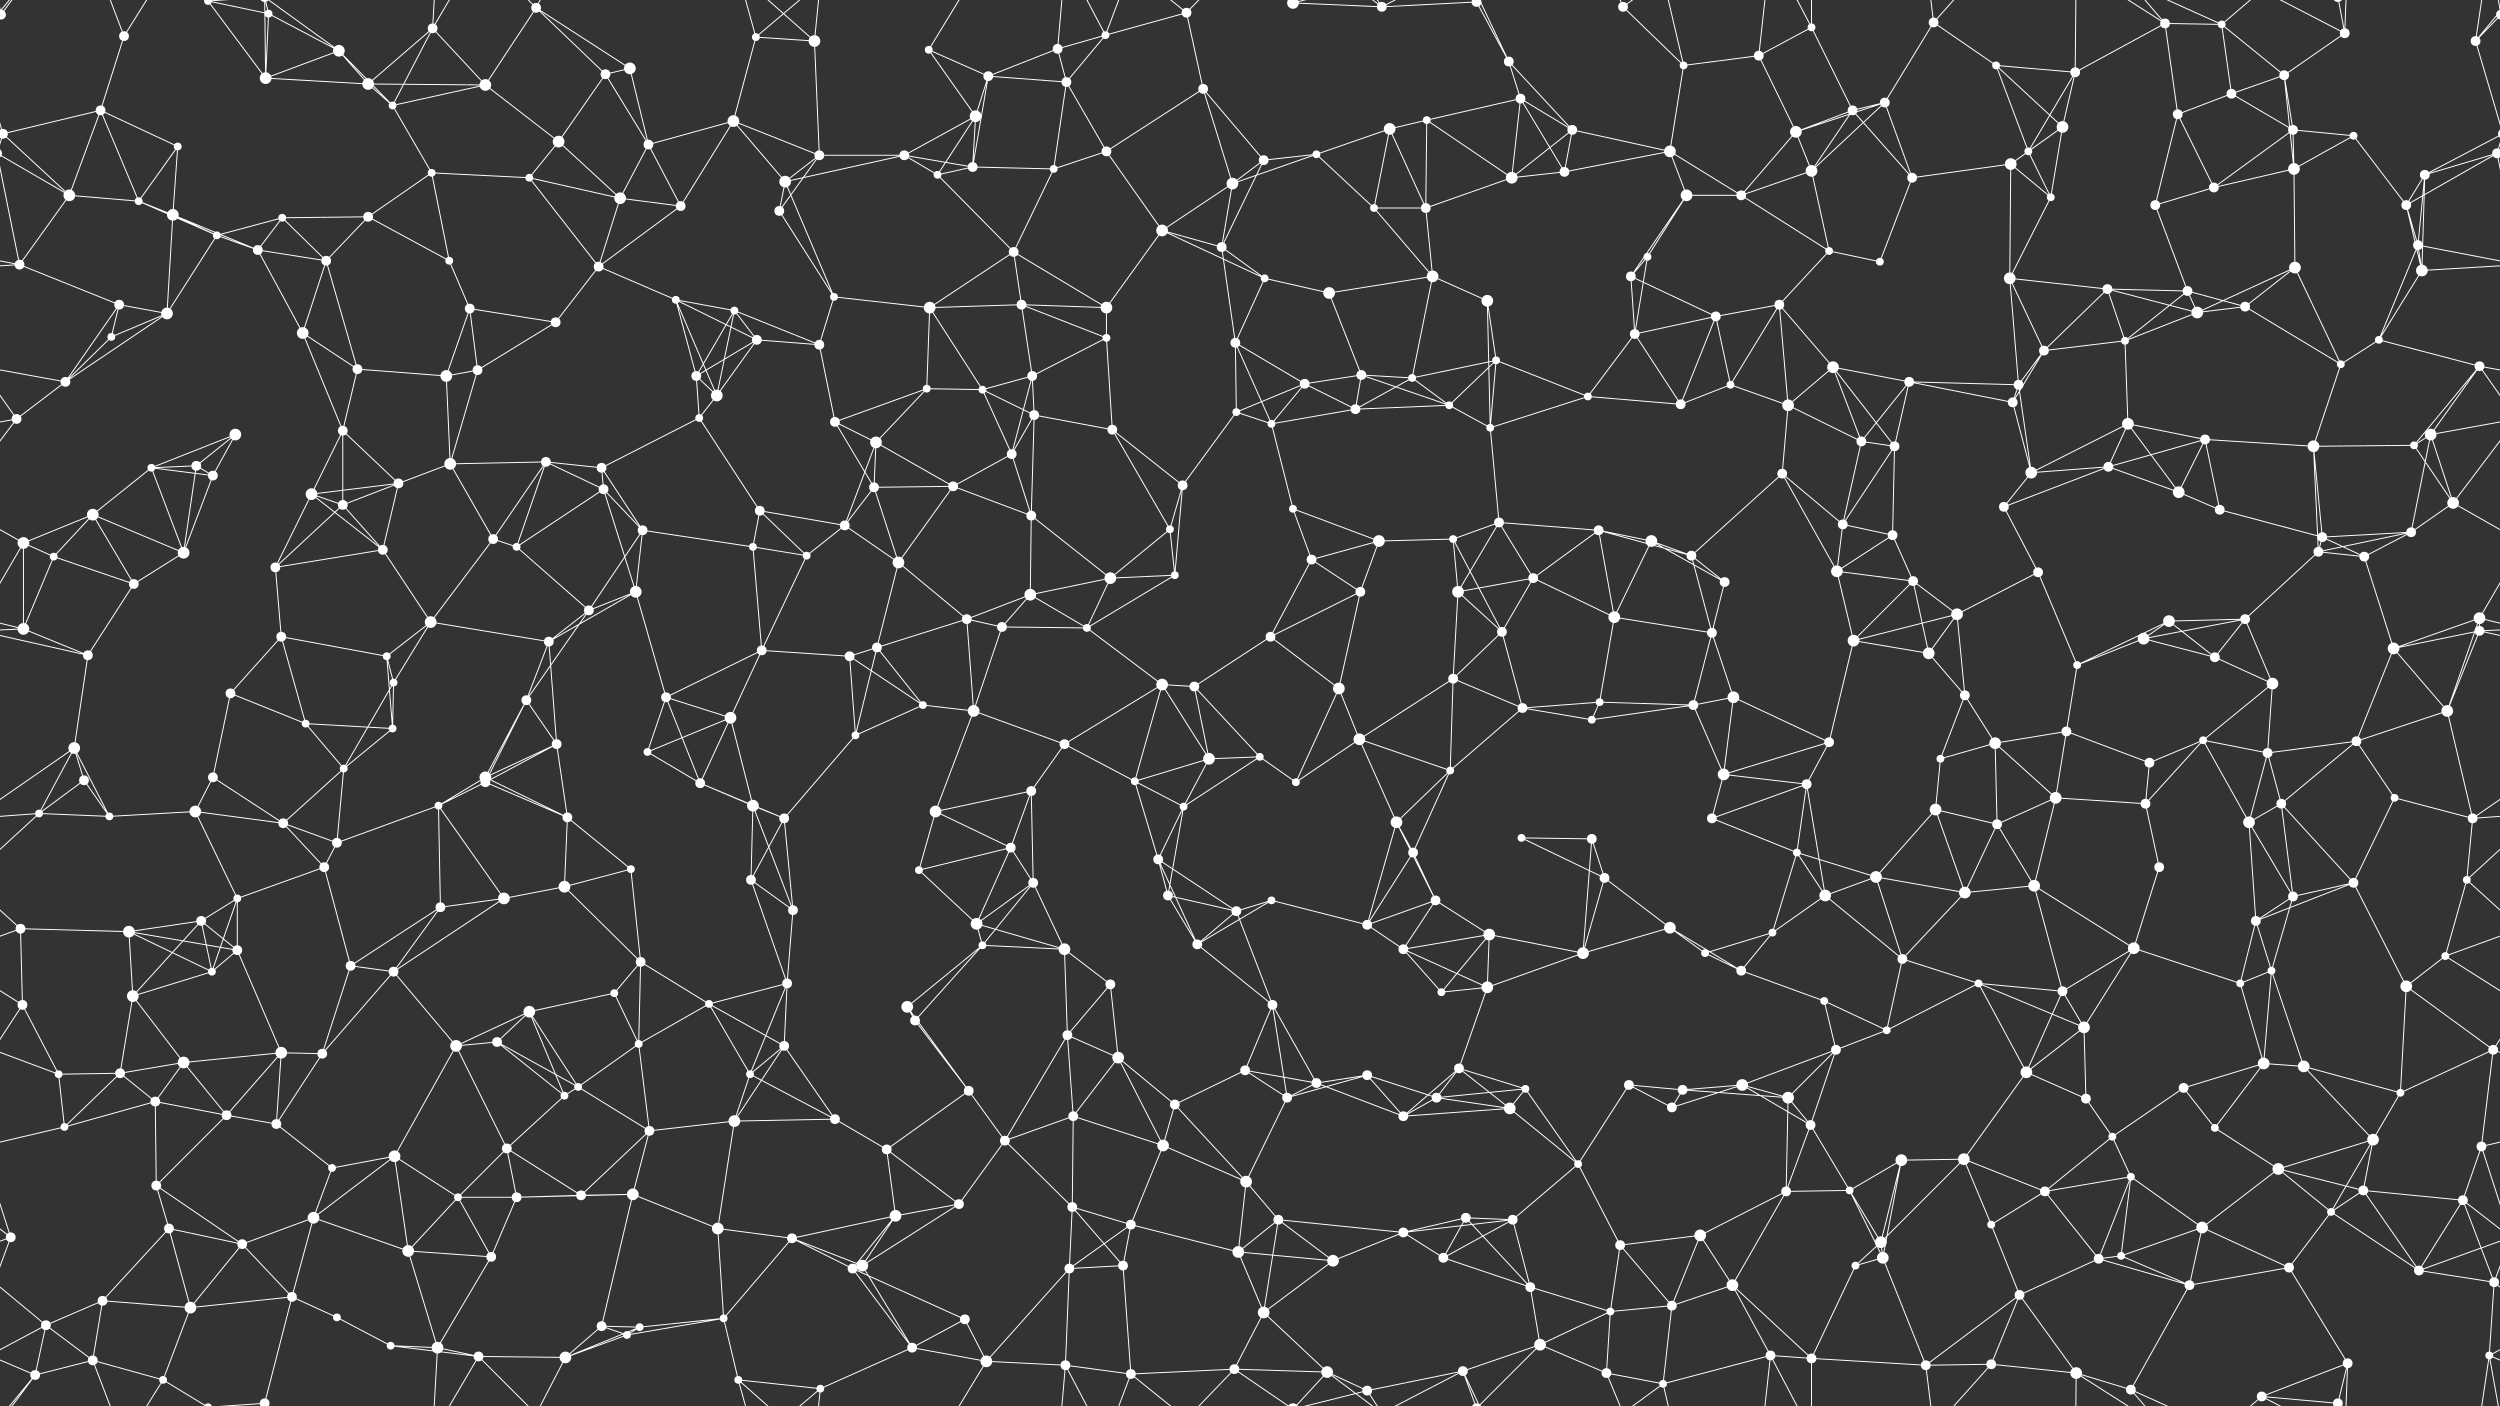 <svg xmlns="http://www.w3.org/2000/svg" width="2560" height="1440" fill="#fff"><rect width="100%" height="100%" fill="#333333" stroke="none"/><circle cx="1" cy="15" r="5"/><circle cx="2561" cy="15" r="5"/><circle cx="127" cy="37" r="5"/><circle cx="213" cy="1" r="4"/><circle cx="213" cy="1441" r="4"/><circle cx="275" cy="14" r="4"/><circle cx="347" cy="52" r="6"/><circle cx="443" cy="29" r="5"/><circle cx="549" cy="8" r="5"/><circle cx="620" cy="76" r="5"/><circle cx="645" cy="70" r="6"/><circle cx="774" cy="38" r="4"/><circle cx="834" cy="42" r="6"/><circle cx="951" cy="51" r="4"/><circle cx="1012" cy="78" r="5"/><circle cx="1083" cy="50" r="5"/><circle cx="1132" cy="36" r="4"/><circle cx="1215" cy="13" r="5"/><circle cx="1324" cy="3" r="6"/><circle cx="1324" cy="1443" r="6"/><circle cx="1415" cy="7" r="5"/><circle cx="1512" cy="2" r="5"/><circle cx="1512" cy="1442" r="5"/><circle cx="1545" cy="63" r="5"/><circle cx="1662" cy="7" r="5"/><circle cx="1724" cy="67" r="4"/><circle cx="1801" cy="57" r="5"/><circle cx="1855" cy="28" r="4"/><circle cx="1980" cy="23" r="5"/><circle cx="2044" cy="67" r="4"/><circle cx="2125" cy="74" r="5"/><circle cx="2217" cy="24" r="5"/><circle cx="2275" cy="25" r="4"/><circle cx="2339" cy="77" r="5"/><circle cx="2401" cy="34" r="5"/><circle cx="2535" cy="42" r="5"/><circle cx="3" cy="137" r="5"/><circle cx="2563" cy="137" r="5"/><circle cx="103" cy="113" r="5"/><circle cx="182" cy="150" r="4"/><circle cx="272" cy="80" r="6"/><circle cx="377" cy="86" r="6"/><circle cx="402" cy="108" r="4"/><circle cx="497" cy="87" r="6"/><circle cx="572" cy="145" r="6"/><circle cx="664" cy="148" r="5"/><circle cx="751" cy="124" r="6"/><circle cx="839" cy="159" r="5"/><circle cx="926" cy="159" r="5"/><circle cx="999" cy="119" r="6"/><circle cx="1092" cy="84" r="5"/><circle cx="1133" cy="155" r="5"/><circle cx="1232" cy="91" r="5"/><circle cx="1348" cy="158" r="4"/><circle cx="1423" cy="132" r="6"/><circle cx="1461" cy="123" r="4"/><circle cx="1557" cy="101" r="5"/><circle cx="1610" cy="133" r="5"/><circle cx="1710" cy="155" r="6"/><circle cx="1839" cy="135" r="6"/><circle cx="1897" cy="113" r="5"/><circle cx="1930" cy="105" r="5"/><circle cx="2077" cy="155" r="4"/><circle cx="2112" cy="130" r="6"/><circle cx="2230" cy="117" r="5"/><circle cx="2285" cy="96" r="5"/><circle cx="2348" cy="133" r="5"/><circle cx="2410" cy="139" r="4"/><circle cx="2557" cy="157" r="5"/><circle cx="-3" cy="157" r="5"/><circle cx="71" cy="200" r="6"/><circle cx="142" cy="206" r="4"/><circle cx="177" cy="220" r="6"/><circle cx="289" cy="223" r="4"/><circle cx="377" cy="222" r="5"/><circle cx="442" cy="177" r="4"/><circle cx="542" cy="182" r="4"/><circle cx="635" cy="203" r="6"/><circle cx="697" cy="211" r="5"/><circle cx="798" cy="216" r="5"/><circle cx="804" cy="186" r="6"/><circle cx="960" cy="179" r="4"/><circle cx="996" cy="171" r="5"/><circle cx="1079" cy="173" r="4"/><circle cx="1190" cy="236" r="6"/><circle cx="1262" cy="188" r="6"/><circle cx="1294" cy="164" r="5"/><circle cx="1407" cy="213" r="4"/><circle cx="1460" cy="213" r="5"/><circle cx="1548" cy="182" r="6"/><circle cx="1602" cy="176" r="5"/><circle cx="1727" cy="200" r="6"/><circle cx="1783" cy="200" r="5"/><circle cx="1855" cy="175" r="6"/><circle cx="1958" cy="182" r="5"/><circle cx="2059" cy="168" r="6"/><circle cx="2100" cy="202" r="4"/><circle cx="2207" cy="210" r="5"/><circle cx="2267" cy="192" r="5"/><circle cx="2349" cy="173" r="6"/><circle cx="2464" cy="210" r="5"/><circle cx="2483" cy="179" r="5"/><circle cx="20" cy="271" r="5"/><circle cx="122" cy="312" r="5"/><circle cx="222" cy="241" r="4"/><circle cx="264" cy="256" r="5"/><circle cx="334" cy="267" r="5"/><circle cx="460" cy="267" r="4"/><circle cx="481" cy="316" r="5"/><circle cx="613" cy="273" r="5"/><circle cx="692" cy="307" r="4"/><circle cx="752" cy="318" r="4"/><circle cx="854" cy="304" r="4"/><circle cx="952" cy="315" r="6"/><circle cx="1038" cy="258" r="5"/><circle cx="1046" cy="312" r="5"/><circle cx="1133" cy="315" r="6"/><circle cx="1251" cy="253" r="5"/><circle cx="1295" cy="285" r="4"/><circle cx="1361" cy="300" r="6"/><circle cx="1467" cy="283" r="6"/><circle cx="1523" cy="308" r="6"/><circle cx="1670" cy="283" r="5"/><circle cx="1687" cy="263" r="4"/><circle cx="1822" cy="312" r="5"/><circle cx="1873" cy="257" r="4"/><circle cx="1925" cy="268" r="4"/><circle cx="2058" cy="285" r="6"/><circle cx="2158" cy="296" r="5"/><circle cx="2240" cy="298" r="5"/><circle cx="2299" cy="314" r="5"/><circle cx="2350" cy="274" r="6"/><circle cx="2476" cy="251" r="5"/><circle cx="2480" cy="277" r="6"/><circle cx="67" cy="391" r="5"/><circle cx="114" cy="345" r="4"/><circle cx="171" cy="321" r="6"/><circle cx="310" cy="341" r="6"/><circle cx="366" cy="378" r="5"/><circle cx="457" cy="385" r="6"/><circle cx="489" cy="379" r="5"/><circle cx="569" cy="330" r="5"/><circle cx="713" cy="385" r="5"/><circle cx="775" cy="348" r="5"/><circle cx="839" cy="353" r="5"/><circle cx="949" cy="398" r="4"/><circle cx="1006" cy="399" r="4"/><circle cx="1057" cy="385" r="5"/><circle cx="1133" cy="346" r="4"/><circle cx="1265" cy="351" r="5"/><circle cx="1336" cy="393" r="5"/><circle cx="1394" cy="384" r="5"/><circle cx="1446" cy="387" r="4"/><circle cx="1532" cy="369" r="4"/><circle cx="1674" cy="342" r="5"/><circle cx="1757" cy="324" r="5"/><circle cx="1772" cy="394" r="4"/><circle cx="1877" cy="376" r="6"/><circle cx="1955" cy="391" r="5"/><circle cx="2067" cy="394" r="5"/><circle cx="2093" cy="359" r="5"/><circle cx="2176" cy="349" r="4"/><circle cx="2250" cy="320" r="6"/><circle cx="2397" cy="373" r="4"/><circle cx="2436" cy="348" r="4"/><circle cx="2539" cy="375" r="5"/><circle cx="17" cy="429" r="5"/><circle cx="155" cy="479" r="4"/><circle cx="201" cy="477" r="5"/><circle cx="241" cy="445" r="6"/><circle cx="351" cy="441" r="5"/><circle cx="461" cy="475" r="6"/><circle cx="559" cy="473" r="5"/><circle cx="616" cy="479" r="5"/><circle cx="716" cy="428" r="4"/><circle cx="734" cy="405" r="6"/><circle cx="855" cy="432" r="5"/><circle cx="897" cy="453" r="6"/><circle cx="1036" cy="465" r="5"/><circle cx="1059" cy="425" r="5"/><circle cx="1139" cy="440" r="5"/><circle cx="1266" cy="422" r="4"/><circle cx="1302" cy="434" r="4"/><circle cx="1388" cy="419" r="5"/><circle cx="1484" cy="415" r="4"/><circle cx="1526" cy="438" r="4"/><circle cx="1626" cy="406" r="4"/><circle cx="1721" cy="414" r="5"/><circle cx="1831" cy="415" r="6"/><circle cx="1906" cy="452" r="5"/><circle cx="1940" cy="457" r="5"/><circle cx="2061" cy="412" r="5"/><circle cx="2159" cy="478" r="5"/><circle cx="2179" cy="434" r="6"/><circle cx="2258" cy="450" r="5"/><circle cx="2369" cy="457" r="6"/><circle cx="2472" cy="456" r="4"/><circle cx="2489" cy="445" r="6"/><circle cx="24" cy="556" r="6"/><circle cx="95" cy="527" r="6"/><circle cx="218" cy="487" r="5"/><circle cx="319" cy="506" r="6"/><circle cx="351" cy="517" r="5"/><circle cx="408" cy="495" r="5"/><circle cx="505" cy="552" r="5"/><circle cx="618" cy="501" r="5"/><circle cx="658" cy="543" r="5"/><circle cx="778" cy="523" r="5"/><circle cx="865" cy="538" r="5"/><circle cx="895" cy="499" r="5"/><circle cx="976" cy="498" r="5"/><circle cx="1056" cy="528" r="5"/><circle cx="1198" cy="542" r="4"/><circle cx="1211" cy="497" r="5"/><circle cx="1324" cy="521" r="4"/><circle cx="1412" cy="554" r="6"/><circle cx="1488" cy="552" r="4"/><circle cx="1535" cy="535" r="5"/><circle cx="1637" cy="543" r="5"/><circle cx="1691" cy="554" r="6"/><circle cx="1825" cy="485" r="5"/><circle cx="1887" cy="537" r="5"/><circle cx="1938" cy="548" r="5"/><circle cx="2052" cy="519" r="5"/><circle cx="2080" cy="484" r="6"/><circle cx="2231" cy="504" r="6"/><circle cx="2273" cy="522" r="5"/><circle cx="2378" cy="550" r="5"/><circle cx="2469" cy="545" r="5"/><circle cx="2512" cy="515" r="6"/><circle cx="55" cy="570" r="4"/><circle cx="137" cy="598" r="5"/><circle cx="188" cy="566" r="6"/><circle cx="282" cy="581" r="5"/><circle cx="392" cy="563" r="5"/><circle cx="441" cy="637" r="6"/><circle cx="529" cy="560" r="4"/><circle cx="603" cy="625" r="5"/><circle cx="651" cy="606" r="6"/><circle cx="771" cy="560" r="4"/><circle cx="826" cy="569" r="4"/><circle cx="920" cy="576" r="6"/><circle cx="990" cy="634" r="5"/><circle cx="1055" cy="609" r="6"/><circle cx="1137" cy="592" r="6"/><circle cx="1203" cy="589" r="4"/><circle cx="1343" cy="573" r="5"/><circle cx="1393" cy="606" r="5"/><circle cx="1493" cy="606" r="6"/><circle cx="1570" cy="592" r="5"/><circle cx="1653" cy="632" r="6"/><circle cx="1732" cy="569" r="5"/><circle cx="1766" cy="596" r="5"/><circle cx="1881" cy="585" r="6"/><circle cx="1959" cy="595" r="5"/><circle cx="2004" cy="629" r="6"/><circle cx="2087" cy="586" r="5"/><circle cx="2221" cy="636" r="6"/><circle cx="2299" cy="634" r="5"/><circle cx="2374" cy="565" r="5"/><circle cx="2421" cy="570" r="5"/><circle cx="2539" cy="633" r="6"/><circle cx="24" cy="644" r="6"/><circle cx="90" cy="671" r="5"/><circle cx="236" cy="710" r="5"/><circle cx="288" cy="652" r="5"/><circle cx="396" cy="672" r="4"/><circle cx="403" cy="699" r="4"/><circle cx="539" cy="717" r="5"/><circle cx="562" cy="657" r="5"/><circle cx="682" cy="714" r="5"/><circle cx="780" cy="666" r="5"/><circle cx="870" cy="672" r="5"/><circle cx="898" cy="663" r="5"/><circle cx="1026" cy="642" r="5"/><circle cx="1113" cy="643" r="4"/><circle cx="1190" cy="701" r="6"/><circle cx="1223" cy="703" r="5"/><circle cx="1301" cy="652" r="5"/><circle cx="1371" cy="705" r="6"/><circle cx="1488" cy="695" r="5"/><circle cx="1538" cy="647" r="5"/><circle cx="1638" cy="719" r="4"/><circle cx="1753" cy="648" r="5"/><circle cx="1775" cy="714" r="6"/><circle cx="1898" cy="656" r="6"/><circle cx="1975" cy="669" r="6"/><circle cx="2012" cy="712" r="5"/><circle cx="2127" cy="681" r="4"/><circle cx="2195" cy="654" r="6"/><circle cx="2268" cy="673" r="5"/><circle cx="2327" cy="700" r="6"/><circle cx="2451" cy="664" r="6"/><circle cx="2539" cy="646" r="5"/><circle cx="76" cy="766" r="6"/><circle cx="86" cy="799" r="5"/><circle cx="218" cy="796" r="5"/><circle cx="313" cy="741" r="4"/><circle cx="352" cy="787" r="4"/><circle cx="402" cy="746" r="4"/><circle cx="497" cy="796" r="6"/><circle cx="570" cy="762" r="5"/><circle cx="663" cy="770" r="4"/><circle cx="748" cy="735" r="6"/><circle cx="876" cy="753" r="4"/><circle cx="945" cy="722" r="4"/><circle cx="997" cy="728" r="6"/><circle cx="1090" cy="762" r="5"/><circle cx="1162" cy="800" r="4"/><circle cx="1238" cy="777" r="6"/><circle cx="1290" cy="775" r="4"/><circle cx="1392" cy="757" r="6"/><circle cx="1485" cy="789" r="4"/><circle cx="1559" cy="725" r="5"/><circle cx="1630" cy="737" r="4"/><circle cx="1734" cy="722" r="5"/><circle cx="1765" cy="793" r="6"/><circle cx="1873" cy="760" r="5"/><circle cx="1987" cy="777" r="4"/><circle cx="2043" cy="761" r="6"/><circle cx="2116" cy="749" r="5"/><circle cx="2201" cy="781" r="5"/><circle cx="2256" cy="758" r="4"/><circle cx="2322" cy="771" r="5"/><circle cx="2413" cy="759" r="5"/><circle cx="2506" cy="728" r="6"/><circle cx="40" cy="833" r="4"/><circle cx="112" cy="836" r="4"/><circle cx="200" cy="831" r="6"/><circle cx="290" cy="843" r="5"/><circle cx="345" cy="863" r="5"/><circle cx="449" cy="825" r="4"/><circle cx="497" cy="801" r="5"/><circle cx="581" cy="837" r="5"/><circle cx="717" cy="802" r="5"/><circle cx="771" cy="825" r="6"/><circle cx="803" cy="838" r="5"/><circle cx="958" cy="831" r="6"/><circle cx="1035" cy="868" r="5"/><circle cx="1056" cy="810" r="5"/><circle cx="1186" cy="880" r="5"/><circle cx="1212" cy="826" r="4"/><circle cx="1327" cy="801" r="4"/><circle cx="1430" cy="842" r="6"/><circle cx="1447" cy="873" r="5"/><circle cx="1558" cy="858" r="4"/><circle cx="1630" cy="859" r="5"/><circle cx="1753" cy="838" r="5"/><circle cx="1840" cy="873" r="4"/><circle cx="1850" cy="803" r="5"/><circle cx="1982" cy="829" r="6"/><circle cx="2045" cy="844" r="5"/><circle cx="2105" cy="817" r="6"/><circle cx="2197" cy="823" r="5"/><circle cx="2303" cy="842" r="6"/><circle cx="2336" cy="823" r="5"/><circle cx="2452" cy="817" r="4"/><circle cx="2532" cy="838" r="5"/><circle cx="21" cy="951" r="5"/><circle cx="132" cy="954" r="6"/><circle cx="206" cy="943" r="5"/><circle cx="243" cy="920" r="4"/><circle cx="332" cy="888" r="5"/><circle cx="451" cy="929" r="5"/><circle cx="516" cy="920" r="6"/><circle cx="578" cy="908" r="6"/><circle cx="646" cy="890" r="4"/><circle cx="769" cy="901" r="5"/><circle cx="812" cy="932" r="5"/><circle cx="941" cy="891" r="4"/><circle cx="1000" cy="946" r="6"/><circle cx="1058" cy="904" r="5"/><circle cx="1196" cy="917" r="5"/><circle cx="1266" cy="933" r="5"/><circle cx="1302" cy="922" r="4"/><circle cx="1400" cy="947" r="5"/><circle cx="1470" cy="922" r="5"/><circle cx="1525" cy="957" r="6"/><circle cx="1643" cy="899" r="5"/><circle cx="1710" cy="950" r="6"/><circle cx="1815" cy="955" r="4"/><circle cx="1869" cy="917" r="6"/><circle cx="1921" cy="898" r="6"/><circle cx="2012" cy="914" r="6"/><circle cx="2083" cy="907" r="6"/><circle cx="2211" cy="888" r="5"/><circle cx="2310" cy="943" r="5"/><circle cx="2348" cy="918" r="5"/><circle cx="2410" cy="904" r="5"/><circle cx="2526" cy="901" r="4"/><circle cx="23" cy="1029" r="5"/><circle cx="136" cy="1020" r="6"/><circle cx="217" cy="995" r="4"/><circle cx="243" cy="973" r="5"/><circle cx="359" cy="989" r="5"/><circle cx="403" cy="995" r="5"/><circle cx="542" cy="1036" r="6"/><circle cx="629" cy="1017" r="4"/><circle cx="656" cy="985" r="5"/><circle cx="726" cy="1028" r="4"/><circle cx="806" cy="1007" r="5"/><circle cx="929" cy="1031" r="6"/><circle cx="1006" cy="968" r="4"/><circle cx="1090" cy="972" r="6"/><circle cx="1137" cy="1008" r="5"/><circle cx="1226" cy="967" r="5"/><circle cx="1303" cy="1029" r="5"/><circle cx="1437" cy="972" r="5"/><circle cx="1476" cy="1016" r="4"/><circle cx="1523" cy="1011" r="6"/><circle cx="1621" cy="976" r="6"/><circle cx="1746" cy="976" r="4"/><circle cx="1783" cy="994" r="5"/><circle cx="1868" cy="1025" r="4"/><circle cx="1948" cy="982" r="5"/><circle cx="2026" cy="1007" r="4"/><circle cx="2112" cy="1015" r="5"/><circle cx="2185" cy="971" r="6"/><circle cx="2294" cy="1007" r="4"/><circle cx="2326" cy="994" r="4"/><circle cx="2464" cy="1010" r="6"/><circle cx="2504" cy="979" r="4"/><circle cx="60" cy="1100" r="4"/><circle cx="123" cy="1099" r="5"/><circle cx="188" cy="1088" r="6"/><circle cx="288" cy="1078" r="6"/><circle cx="330" cy="1079" r="5"/><circle cx="467" cy="1071" r="6"/><circle cx="509" cy="1067" r="5"/><circle cx="592" cy="1113" r="4"/><circle cx="654" cy="1069" r="4"/><circle cx="768" cy="1100" r="4"/><circle cx="803" cy="1071" r="5"/><circle cx="937" cy="1045" r="5"/><circle cx="992" cy="1117" r="5"/><circle cx="1093" cy="1060" r="5"/><circle cx="1145" cy="1083" r="6"/><circle cx="1275" cy="1096" r="5"/><circle cx="1348" cy="1109" r="5"/><circle cx="1400" cy="1101" r="5"/><circle cx="1494" cy="1094" r="5"/><circle cx="1562" cy="1115" r="4"/><circle cx="1668" cy="1111" r="5"/><circle cx="1723" cy="1116" r="5"/><circle cx="1784" cy="1111" r="6"/><circle cx="1880" cy="1075" r="5"/><circle cx="1932" cy="1055" r="4"/><circle cx="2075" cy="1098" r="6"/><circle cx="2134" cy="1052" r="6"/><circle cx="2236" cy="1114" r="5"/><circle cx="2318" cy="1089" r="6"/><circle cx="2359" cy="1092" r="6"/><circle cx="2458" cy="1119" r="4"/><circle cx="2553" cy="1075" r="5"/><circle cx="66" cy="1154" r="4"/><circle cx="159" cy="1128" r="5"/><circle cx="232" cy="1142" r="5"/><circle cx="283" cy="1151" r="5"/><circle cx="340" cy="1196" r="4"/><circle cx="404" cy="1184" r="6"/><circle cx="519" cy="1176" r="5"/><circle cx="578" cy="1122" r="4"/><circle cx="665" cy="1158" r="5"/><circle cx="752" cy="1148" r="6"/><circle cx="855" cy="1146" r="5"/><circle cx="908" cy="1177" r="5"/><circle cx="1029" cy="1168" r="5"/><circle cx="1099" cy="1143" r="5"/><circle cx="1191" cy="1173" r="6"/><circle cx="1203" cy="1131" r="5"/><circle cx="1318" cy="1124" r="5"/><circle cx="1437" cy="1143" r="5"/><circle cx="1471" cy="1124" r="5"/><circle cx="1546" cy="1135" r="6"/><circle cx="1616" cy="1192" r="4"/><circle cx="1712" cy="1134" r="5"/><circle cx="1831" cy="1124" r="6"/><circle cx="1854" cy="1152" r="5"/><circle cx="1947" cy="1188" r="6"/><circle cx="2011" cy="1187" r="6"/><circle cx="2136" cy="1125" r="5"/><circle cx="2163" cy="1164" r="4"/><circle cx="2268" cy="1155" r="4"/><circle cx="2333" cy="1197" r="6"/><circle cx="2430" cy="1167" r="6"/><circle cx="2541" cy="1174" r="5"/><circle cx="11" cy="1267" r="5"/><circle cx="160" cy="1214" r="5"/><circle cx="173" cy="1258" r="5"/><circle cx="248" cy="1274" r="5"/><circle cx="321" cy="1247" r="6"/><circle cx="469" cy="1226" r="4"/><circle cx="529" cy="1226" r="5"/><circle cx="595" cy="1224" r="5"/><circle cx="648" cy="1223" r="6"/><circle cx="735" cy="1258" r="6"/><circle cx="811" cy="1268" r="5"/><circle cx="917" cy="1245" r="6"/><circle cx="982" cy="1233" r="5"/><circle cx="1098" cy="1236" r="5"/><circle cx="1158" cy="1254" r="5"/><circle cx="1276" cy="1210" r="6"/><circle cx="1309" cy="1249" r="5"/><circle cx="1437" cy="1262" r="5"/><circle cx="1501" cy="1247" r="5"/><circle cx="1549" cy="1249" r="5"/><circle cx="1659" cy="1275" r="5"/><circle cx="1741" cy="1265" r="6"/><circle cx="1829" cy="1220" r="5"/><circle cx="1894" cy="1219" r="4"/><circle cx="1926" cy="1272" r="6"/><circle cx="2039" cy="1254" r="4"/><circle cx="2094" cy="1220" r="5"/><circle cx="2182" cy="1205" r="4"/><circle cx="2255" cy="1257" r="6"/><circle cx="2387" cy="1241" r="4"/><circle cx="2420" cy="1219" r="5"/><circle cx="2522" cy="1229" r="5"/><circle cx="47" cy="1357" r="5"/><circle cx="105" cy="1332" r="5"/><circle cx="195" cy="1339" r="6"/><circle cx="299" cy="1328" r="5"/><circle cx="345" cy="1349" r="4"/><circle cx="418" cy="1281" r="6"/><circle cx="503" cy="1287" r="5"/><circle cx="616" cy="1358" r="5"/><circle cx="655" cy="1359" r="4"/><circle cx="741" cy="1350" r="4"/><circle cx="873" cy="1299" r="5"/><circle cx="883" cy="1296" r="6"/><circle cx="988" cy="1351" r="5"/><circle cx="1095" cy="1299" r="5"/><circle cx="1150" cy="1296" r="5"/><circle cx="1268" cy="1282" r="6"/><circle cx="1294" cy="1344" r="6"/><circle cx="1365" cy="1291" r="6"/><circle cx="1478" cy="1288" r="5"/><circle cx="1567" cy="1318" r="5"/><circle cx="1649" cy="1343" r="4"/><circle cx="1712" cy="1337" r="5"/><circle cx="1774" cy="1316" r="6"/><circle cx="1900" cy="1296" r="4"/><circle cx="1928" cy="1288" r="6"/><circle cx="2068" cy="1326" r="5"/><circle cx="2149" cy="1289" r="5"/><circle cx="2172" cy="1286" r="4"/><circle cx="2242" cy="1316" r="5"/><circle cx="2344" cy="1298" r="5"/><circle cx="2477" cy="1301" r="5"/><circle cx="2554" cy="1313" r="5"/><circle cx="36" cy="1408" r="5"/><circle cx="95" cy="1393" r="5"/><circle cx="167" cy="1413" r="4"/><circle cx="271" cy="1437" r="5"/><circle cx="271" cy="-3" r="5"/><circle cx="400" cy="1378" r="4"/><circle cx="448" cy="1380" r="6"/><circle cx="490" cy="1389" r="5"/><circle cx="579" cy="1390" r="6"/><circle cx="642" cy="1367" r="4"/><circle cx="756" cy="1413" r="4"/><circle cx="840" cy="1422" r="4"/><circle cx="934" cy="1380" r="5"/><circle cx="1010" cy="1394" r="6"/><circle cx="1091" cy="1398" r="5"/><circle cx="1158" cy="1407" r="5"/><circle cx="1264" cy="1402" r="5"/><circle cx="1359" cy="1405" r="6"/><circle cx="1400" cy="1424" r="5"/><circle cx="1498" cy="1404" r="5"/><circle cx="1577" cy="1377" r="6"/><circle cx="1645" cy="1406" r="5"/><circle cx="1703" cy="1417" r="4"/><circle cx="1813" cy="1388" r="5"/><circle cx="1855" cy="1391" r="5"/><circle cx="1972" cy="1398" r="5"/><circle cx="2039" cy="1397" r="5"/><circle cx="2126" cy="1406" r="6"/><circle cx="2182" cy="1423" r="5"/><circle cx="2316" cy="1430" r="5"/><circle cx="2394" cy="1437" r="5"/><circle cx="2394" cy="-3" r="5"/><circle cx="2404" cy="1396" r="5"/><circle cx="2549" cy="1388" r="4"/><path stroke="#fff" d="M1 15L-25 42M1 15L36 -32M1 15L-11 -52M2561 15L2535 42M2561 15L2549 -52M1 1455L36 1408M1 1455L-11 1388M2561 1455L2549 1388M127 37L103 113M127 37L95 -47M127 37L167 -27M127 1477L95 1393M127 1477L167 1413M213 1L275 14M213 1L272 80M213 1L167 -27M213 1L271 -3M213 1441L167 1413M213 1441L271 1437M275 14L347 52M275 14L272 80M275 14L271 -3M275 1454L271 1437M347 52L272 80M347 52L377 86M347 52L402 108M347 52L271 -3M347 1492L271 1437M443 29L377 86M443 29L402 108M443 29L497 87M443 29L448 -60M443 29L490 -51M443 1469L448 1380M443 1469L490 1389M549 8L620 76M549 8L645 70M549 8L497 87M549 8L490 -51M549 8L579 -50M549 1448L490 1389M549 1448L579 1390M620 76L645 70M620 76L572 145M620 76L664 148M645 70L664 148M774 38L834 42M774 38L751 124M774 38L756 -27M774 38L840 -18M774 1478L756 1413M774 1478L840 1422M834 42L839 159M834 42L756 -27M834 42L840 -18M834 1482L756 1413M834 1482L840 1422M951 51L1012 78M951 51L999 119M951 51L1010 -46M951 1491L1010 1394M1012 78L1083 50M1012 78L999 119M1012 78L1092 84M1012 78L996 171M1083 50L1132 36M1083 50L1092 84M1083 50L1091 -42M1083 1490L1091 1398M1132 36L1215 13M1132 36L1092 84M1132 36L1091 -42M1132 36L1158 -33M1132 1476L1091 1398M1132 1476L1158 1407M1215 13L1232 91M1215 13L1158 -33M1215 13L1264 -38M1215 1453L1158 1407M1215 1453L1264 1402M1324 3L1415 7M1324 3L1264 -38M1324 3L1359 -35M1324 3L1400 -16M1324 1443L1264 1402M1324 1443L1359 1405M1324 1443L1400 1424M1415 7L1512 2M1415 7L1359 -35M1415 7L1400 -16M1415 7L1498 -36M1415 1447L1359 1405M1415 1447L1400 1424M1415 1447L1498 1404M1512 2L1545 63M1512 2L1498 -36M1512 2L1577 -63M1512 1442L1498 1404M1512 1442L1577 1377M1545 63L1557 101M1545 63L1610 133M1545 63L1498 -36M1545 1503L1498 1404M1662 7L1724 67M1662 7L1645 -34M1662 7L1703 -23M1662 1447L1645 1406M1662 1447L1703 1417M1724 67L1801 57M1724 67L1710 155M1724 67L1703 -23M1724 1507L1703 1417M1801 57L1855 28M1801 57L1839 135M1801 57L1813 -52M1801 1497L1813 1388M1855 28L1897 113M1855 28L1813 -52M1855 28L1855 -49M1855 1468L1813 1388M1855 1468L1855 1391M1980 23L2044 67M1980 23L1930 105M1980 23L1972 -42M1980 23L2039 -43M1980 1463L1972 1398M1980 1463L2039 1397M2044 67L2125 74M2044 67L2077 155M2044 67L2112 130M2125 74L2217 24M2125 74L2077 155M2125 74L2112 130M2125 74L2126 -34M2125 1514L2126 1406M2217 24L2275 25M2217 24L2230 117M2217 24L2126 -34M2217 24L2182 -17M2217 1464L2126 1406M2217 1464L2182 1423M2275 25L2339 77M2275 25L2285 96M2275 25L2182 -17M2275 25L2316 -10M2275 1465L2182 1423M2275 1465L2316 1430M2339 77L2401 34M2339 77L2285 96M2339 77L2348 133M2339 77L2349 173M2401 34L2316 -10M2401 34L2394 -3M2401 34L2404 -44M2401 1474L2316 1430M2401 1474L2394 1437M2401 1474L2404 1396M2535 42L2563 137M2535 42L2596 -32M2535 42L2549 -52M-25 42L3 137M-25 42L36 -32M-25 1482L36 1408M2535 1482L2596 1408M2535 1482L2549 1388M3 137L103 113M3 137L-3 157M3 137L71 200M3 137L-77 179M2563 137L2557 157M2563 137L2483 179M103 113L182 150M103 113L71 200M103 113L142 206M182 150L142 206M182 150L177 220M272 80L377 86M272 80L271 -3M272 1520L271 1437M377 86L402 108M377 86L497 87M402 108L497 87M402 108L442 177M497 87L572 145M572 145L542 182M572 145L635 203M664 148L751 124M664 148L635 203M664 148L697 211M751 124L839 159M751 124L697 211M751 124L804 186M839 159L926 159M839 159L798 216M839 159L804 186M926 159L999 119M926 159L804 186M926 159L960 179M926 159L996 171M999 119L960 179M999 119L996 171M1092 84L1133 155M1092 84L1079 173M1133 155L1232 91M1133 155L1079 173M1133 155L1190 236M1232 91L1262 188M1232 91L1294 164M1348 158L1423 132M1348 158L1262 188M1348 158L1294 164M1348 158L1407 213M1423 132L1461 123M1423 132L1407 213M1423 132L1460 213M1461 123L1557 101M1461 123L1460 213M1461 123L1548 182M1557 101L1610 133M1557 101L1548 182M1557 101L1602 176M1610 133L1710 155M1610 133L1548 182M1610 133L1602 176M1710 155L1602 176M1710 155L1727 200M1710 155L1783 200M1839 135L1897 113M1839 135L1930 105M1839 135L1783 200M1839 135L1855 175M1897 113L1930 105M1897 113L1855 175M1897 113L1958 182M1930 105L1855 175M1930 105L1958 182M2077 155L2112 130M2077 155L2059 168M2077 155L2100 202M2112 130L2059 168M2112 130L2100 202M2230 117L2285 96M2230 117L2207 210M2230 117L2267 192M2285 96L2348 133M2348 133L2410 139M2348 133L2267 192M2348 133L2349 173M2410 139L2349 173M2410 139L2464 210M2557 157L2631 200M2557 157L2464 210M2557 157L2483 179M2557 157L2580 271M-3 157L71 200M-3 157L20 271M71 200L142 206M71 200L20 271M142 206L177 220M142 206L222 241M177 220L222 241M177 220L264 256M177 220L171 321M289 223L377 222M289 223L222 241M289 223L264 256M289 223L334 267M377 222L442 177M377 222L334 267M377 222L460 267M442 177L542 182M442 177L460 267M542 182L635 203M542 182L613 273M635 203L697 211M635 203L613 273M697 211L613 273M798 216L804 186M798 216L854 304M804 186L854 304M960 179L996 171M960 179L1038 258M996 171L1079 173M1079 173L1038 258M1190 236L1262 188M1190 236L1133 315M1190 236L1251 253M1190 236L1295 285M1262 188L1294 164M1262 188L1251 253M1294 164L1251 253M1407 213L1460 213M1407 213L1467 283M1460 213L1548 182M1460 213L1467 283M1548 182L1602 176M1727 200L1783 200M1727 200L1670 283M1727 200L1687 263M1783 200L1855 175M1783 200L1873 257M1855 175L1873 257M1958 182L2059 168M1958 182L1925 268M2059 168L2100 202M2059 168L2058 285M2100 202L2058 285M2207 210L2267 192M2207 210L2240 298M2267 192L2349 173M2349 173L2350 274M2464 210L2483 179M2464 210L2476 251M2464 210L2480 277M2483 179L2476 251M2483 179L2480 277M20 271L122 312M20 271L-84 251M20 271L-80 277M2580 271L2476 251M2580 271L2480 277M122 312L67 391M122 312L114 345M122 312L171 321M222 241L264 256M222 241L171 321M264 256L334 267M264 256L310 341M334 267L310 341M334 267L366 378M460 267L481 316M481 316L457 385M481 316L489 379M481 316L569 330M613 273L692 307M613 273L569 330M692 307L752 318M692 307L713 385M692 307L775 348M692 307L734 405M752 318L713 385M752 318L775 348M752 318L839 353M752 318L734 405M854 304L952 315M854 304L839 353M952 315L1038 258M952 315L1046 312M952 315L949 398M952 315L1006 399M1038 258L1046 312M1038 258L1133 315M1046 312L1133 315M1046 312L1057 385M1046 312L1133 346M1133 315L1133 346M1251 253L1295 285M1251 253L1265 351M1295 285L1361 300M1295 285L1265 351M1361 300L1467 283M1361 300L1394 384M1467 283L1523 308M1467 283L1446 387M1523 308L1532 369M1523 308L1526 438M1670 283L1687 263M1670 283L1674 342M1670 283L1757 324M1687 263L1674 342M1822 312L1873 257M1822 312L1757 324M1822 312L1772 394M1822 312L1877 376M1822 312L1831 415M1873 257L1925 268M2058 285L2158 296M2058 285L2067 394M2058 285L2093 359M2158 296L2240 298M2158 296L2093 359M2158 296L2176 349M2158 296L2250 320M2240 298L2299 314M2240 298L2176 349M2240 298L2250 320M2299 314L2350 274M2299 314L2250 320M2299 314L2397 373M2350 274L2250 320M2350 274L2397 373M2476 251L2480 277M2476 251L2436 348M2480 277L2436 348M67 391L114 345M67 391L171 321M67 391L-21 375M67 391L17 429M2627 391L2539 375M114 345L171 321M310 341L366 378M310 341L351 441M366 378L457 385M366 378L351 441M457 385L489 379M457 385L461 475M489 379L569 330M489 379L461 475M713 385L775 348M713 385L716 428M713 385L734 405M775 348L839 353M775 348L734 405M839 353L855 432M949 398L1006 399M949 398L855 432M949 398L897 453M1006 399L1057 385M1006 399L1036 465M1006 399L1059 425M1057 385L1133 346M1057 385L1036 465M1057 385L1059 425M1133 346L1139 440M1265 351L1336 393M1265 351L1266 422M1265 351L1302 434M1336 393L1394 384M1336 393L1266 422M1336 393L1302 434M1336 393L1388 419M1394 384L1446 387M1394 384L1388 419M1394 384L1484 415M1446 387L1532 369M1446 387L1388 419M1446 387L1484 415M1532 369L1484 415M1532 369L1526 438M1532 369L1626 406M1674 342L1757 324M1674 342L1626 406M1674 342L1721 414M1757 324L1772 394M1757 324L1721 414M1772 394L1721 414M1772 394L1831 415M1877 376L1955 391M1877 376L1831 415M1877 376L1906 452M1877 376L1940 457M1955 391L2067 394M1955 391L1906 452M1955 391L1940 457M1955 391L2061 412M2067 394L2093 359M2067 394L2061 412M2067 394L2080 484M2093 359L2176 349M2093 359L2061 412M2176 349L2250 320M2176 349L2179 434M2397 373L2436 348M2397 373L2369 457M2436 348L2539 375M2539 375L2577 429M2539 375L2472 456M2539 375L2489 445M-21 375L17 429M17 429L-71 445M17 429L-48 515M2577 429L2489 445M2577 429L2512 515M155 479L201 477M155 479L241 445M155 479L95 527M155 479L218 487M155 479L188 566M201 477L241 445M201 477L218 487M201 477L188 566M241 445L218 487M351 441L319 506M351 441L351 517M351 441L408 495M461 475L559 473M461 475L408 495M461 475L505 552M559 473L616 479M559 473L505 552M559 473L618 501M559 473L529 560M616 479L716 428M616 479L618 501M616 479L658 543M716 428L734 405M716 428L778 523M855 432L897 453M855 432L895 499M897 453L865 538M897 453L895 499M897 453L976 498M1036 465L1059 425M1036 465L976 498M1036 465L1056 528M1059 425L1139 440M1059 425L1056 528M1139 440L1198 542M1139 440L1211 497M1266 422L1302 434M1266 422L1211 497M1302 434L1388 419M1302 434L1324 521M1388 419L1484 415M1484 415L1526 438M1526 438L1626 406M1526 438L1535 535M1626 406L1721 414M1831 415L1906 452M1831 415L1825 485M1906 452L1940 457M1906 452L1887 537M1940 457L1887 537M1940 457L1938 548M2061 412L2080 484M2159 478L2179 434M2159 478L2258 450M2159 478L2052 519M2159 478L2080 484M2159 478L2231 504M2179 434L2258 450M2179 434L2080 484M2179 434L2231 504M2258 450L2369 457M2258 450L2231 504M2258 450L2273 522M2369 457L2472 456M2369 457L2378 550M2369 457L2374 565M2472 456L2489 445M2472 456L2512 515M2489 445L2469 545M2489 445L2512 515M24 556L95 527M24 556L-48 515M24 556L55 570M24 556L-21 633M24 556L24 644M2584 556L2512 515M2584 556L2539 633M95 527L55 570M95 527L137 598M95 527L188 566M218 487L188 566M319 506L351 517M319 506L408 495M319 506L282 581M319 506L392 563M351 517L408 495M351 517L282 581M351 517L392 563M408 495L392 563M505 552L441 637M505 552L529 560M618 501L658 543M618 501L529 560M618 501L651 606M658 543L603 625M658 543L651 606M658 543L771 560M778 523L865 538M778 523L771 560M778 523L826 569M865 538L895 499M865 538L826 569M865 538L920 576M895 499L976 498M895 499L920 576M976 498L1056 528M976 498L920 576M1056 528L1055 609M1056 528L1137 592M1198 542L1211 497M1198 542L1137 592M1198 542L1203 589M1211 497L1203 589M1324 521L1412 554M1324 521L1343 573M1412 554L1488 552M1412 554L1343 573M1412 554L1393 606M1488 552L1535 535M1488 552L1493 606M1488 552L1538 647M1535 535L1637 543M1535 535L1493 606M1535 535L1570 592M1637 543L1691 554M1637 543L1570 592M1637 543L1653 632M1637 543L1732 569M1691 554L1653 632M1691 554L1732 569M1691 554L1766 596M1825 485L1887 537M1825 485L1732 569M1825 485L1881 585M1887 537L1938 548M1887 537L1881 585M1938 548L1881 585M1938 548L1959 595M2052 519L2080 484M2052 519L2087 586M2231 504L2273 522M2273 522L2378 550M2378 550L2469 545M2378 550L2374 565M2378 550L2421 570M2469 545L2512 515M2469 545L2374 565M2469 545L2421 570M55 570L137 598M55 570L24 644M137 598L188 566M137 598L90 671M282 581L392 563M282 581L288 652M392 563L441 637M441 637L396 672M441 637L403 699M441 637L562 657M529 560L603 625M603 625L651 606M603 625L539 717M603 625L562 657M651 606L562 657M651 606L682 714M771 560L826 569M771 560L780 666M826 569L780 666M920 576L990 634M920 576L898 663M990 634L1055 609M990 634L898 663M990 634L1026 642M990 634L997 728M1055 609L1137 592M1055 609L1026 642M1055 609L1113 643M1137 592L1203 589M1137 592L1113 643M1203 589L1113 643M1343 573L1393 606M1343 573L1301 652M1393 606L1301 652M1393 606L1371 705M1493 606L1570 592M1493 606L1488 695M1493 606L1538 647M1570 592L1653 632M1570 592L1538 647M1653 632L1638 719M1653 632L1753 648M1732 569L1766 596M1732 569L1753 648M1766 596L1753 648M1881 585L1959 595M1881 585L1898 656M1959 595L2004 629M1959 595L1898 656M1959 595L1975 669M2004 629L2087 586M2004 629L1898 656M2004 629L1975 669M2004 629L2012 712M2087 586L2127 681M2221 636L2299 634M2221 636L2127 681M2221 636L2195 654M2221 636L2268 673M2299 634L2374 565M2299 634L2195 654M2299 634L2268 673M2299 634L2327 700M2374 565L2421 570M2421 570L2451 664M2539 633L2584 644M2539 633L2451 664M2539 633L2539 646M2539 633L2506 728M-21 633L24 644M24 644L90 671M24 644L-21 646M2584 644L2539 646M90 671L-21 646M90 671L76 766M2650 671L2539 646M236 710L288 652M236 710L218 796M236 710L313 741M288 652L396 672M288 652L313 741M396 672L403 699M396 672L402 746M403 699L352 787M403 699L402 746M539 717L562 657M539 717L497 796M539 717L570 762M539 717L497 801M562 657L570 762M682 714L780 666M682 714L663 770M682 714L748 735M682 714L717 802M780 666L870 672M780 666L748 735M870 672L898 663M870 672L876 753M870 672L945 722M898 663L876 753M898 663L945 722M1026 642L1113 643M1026 642L997 728M1113 643L1190 701M1190 701L1223 703M1190 701L1090 762M1190 701L1162 800M1190 701L1238 777M1223 703L1301 652M1223 703L1238 777M1223 703L1290 775M1301 652L1371 705M1371 705L1392 757M1371 705L1327 801M1488 695L1538 647M1488 695L1392 757M1488 695L1485 789M1488 695L1559 725M1538 647L1559 725M1638 719L1559 725M1638 719L1630 737M1638 719L1734 722M1753 648L1775 714M1753 648L1734 722M1775 714L1734 722M1775 714L1765 793M1775 714L1873 760M1898 656L1975 669M1898 656L1873 760M1975 669L2012 712M2012 712L1987 777M2012 712L2043 761M2127 681L2195 654M2127 681L2116 749M2195 654L2268 673M2268 673L2327 700M2327 700L2256 758M2327 700L2322 771M2451 664L2539 646M2451 664L2413 759M2451 664L2506 728M2539 646L2506 728M76 766L86 799M76 766L40 833M76 766L112 836M76 766L-28 838M2636 766L2532 838M86 799L40 833M86 799L112 836M218 796L200 831M218 796L290 843M313 741L352 787M313 741L402 746M352 787L402 746M352 787L290 843M352 787L345 863M497 796L570 762M497 796L449 825M497 796L497 801M497 796L581 837M570 762L497 801M570 762L581 837M663 770L748 735M663 770L717 802M748 735L717 802M748 735L771 825M876 753L945 722M876 753L803 838M945 722L997 728M997 728L1090 762M997 728L958 831M1090 762L1162 800M1090 762L1056 810M1162 800L1238 777M1162 800L1186 880M1162 800L1212 826M1238 777L1290 775M1238 777L1212 826M1290 775L1212 826M1290 775L1327 801M1392 757L1485 789M1392 757L1327 801M1392 757L1430 842M1485 789L1559 725M1485 789L1430 842M1485 789L1447 873M1559 725L1630 737M1630 737L1734 722M1734 722L1765 793M1765 793L1873 760M1765 793L1753 838M1765 793L1850 803M1873 760L1850 803M1987 777L2043 761M1987 777L1982 829M2043 761L2116 749M2043 761L2045 844M2043 761L2105 817M2116 749L2201 781M2116 749L2105 817M2201 781L2256 758M2201 781L2197 823M2256 758L2322 771M2256 758L2197 823M2256 758L2303 842M2322 771L2413 759M2322 771L2303 842M2322 771L2336 823M2413 759L2506 728M2413 759L2336 823M2413 759L2452 817M2506 728L2532 838M40 833L112 836M40 833L-28 838M40 833L-34 901M2600 833L2532 838M2600 833L2526 901M112 836L200 831M200 831L290 843M200 831L243 920M290 843L345 863M290 843L332 888M345 863L449 825M345 863L332 888M449 825L497 801M449 825L451 929M449 825L516 920M497 801L581 837M581 837L578 908M581 837L646 890M717 802L771 825M717 802L803 838M771 825L803 838M771 825L769 901M771 825L812 932M803 838L769 901M803 838L812 932M958 831L1035 868M958 831L1056 810M958 831L941 891M1035 868L1056 810M1035 868L941 891M1035 868L1000 946M1035 868L1058 904M1056 810L1058 904M1186 880L1212 826M1186 880L1196 917M1186 880L1266 933M1186 880L1226 967M1212 826L1196 917M1430 842L1447 873M1430 842L1400 947M1430 842L1470 922M1447 873L1400 947M1447 873L1470 922M1558 858L1630 859M1558 858L1643 899M1630 859L1643 899M1630 859L1621 976M1753 838L1840 873M1753 838L1850 803M1840 873L1850 803M1840 873L1815 955M1840 873L1869 917M1840 873L1921 898M1850 803L1869 917M1982 829L2045 844M1982 829L1921 898M1982 829L2012 914M2045 844L2105 817M2045 844L2012 914M2045 844L2083 907M2105 817L2197 823M2105 817L2083 907M2197 823L2211 888M2303 842L2336 823M2303 842L2310 943M2303 842L2348 918M2336 823L2348 918M2336 823L2410 904M2452 817L2532 838M2452 817L2410 904M2532 838L2526 901M21 951L132 954M21 951L-34 901M21 951L23 1029M21 951L-56 979M2581 951L2526 901M2581 951L2504 979M132 954L206 943M132 954L136 1020M132 954L217 995M132 954L243 973M206 943L243 920M206 943L136 1020M206 943L217 995M206 943L243 973M243 920L332 888M243 920L217 995M243 920L243 973M332 888L359 989M451 929L516 920M451 929L359 989M451 929L403 995M516 920L578 908M516 920L403 995M578 908L646 890M578 908L656 985M646 890L656 985M769 901L812 932M769 901L806 1007M812 932L806 1007M941 891L1000 946M1000 946L1058 904M1000 946L1006 968M1000 946L1090 972M1058 904L1006 968M1058 904L1090 972M1196 917L1266 933M1196 917L1226 967M1266 933L1302 922M1266 933L1226 967M1266 933L1303 1029M1302 922L1400 947M1302 922L1226 967M1400 947L1470 922M1400 947L1437 972M1470 922L1525 957M1470 922L1437 972M1525 957L1437 972M1525 957L1476 1016M1525 957L1523 1011M1525 957L1621 976M1643 899L1710 950M1643 899L1621 976M1710 950L1621 976M1710 950L1746 976M1710 950L1783 994M1815 955L1869 917M1815 955L1746 976M1815 955L1783 994M1869 917L1921 898M1869 917L1948 982M1921 898L2012 914M1921 898L1948 982M2012 914L2083 907M2012 914L1948 982M2083 907L2112 1015M2083 907L2185 971M2211 888L2185 971M2310 943L2348 918M2310 943L2410 904M2310 943L2294 1007M2310 943L2326 994M2348 918L2410 904M2348 918L2326 994M2410 904L2464 1010M2526 901L2504 979M23 1029L-56 979M23 1029L60 1100M23 1029L-7 1075M2583 1029L2504 979M2583 1029L2553 1075M136 1020L217 995M136 1020L123 1099M136 1020L188 1088M217 995L243 973M243 973L288 1078M359 989L403 995M359 989L330 1079M403 995L330 1079M403 995L467 1071M542 1036L629 1017M542 1036L467 1071M542 1036L509 1067M542 1036L592 1113M542 1036L578 1122M629 1017L656 985M629 1017L654 1069M656 985L726 1028M656 985L654 1069M726 1028L806 1007M726 1028L654 1069M726 1028L768 1100M726 1028L803 1071M806 1007L768 1100M806 1007L803 1071M929 1031L1006 968M929 1031L937 1045M929 1031L992 1117M1006 968L1090 972M1006 968L937 1045M1090 972L1137 1008M1090 972L1093 1060M1137 1008L1093 1060M1137 1008L1145 1083M1226 967L1303 1029M1303 1029L1275 1096M1303 1029L1348 1109M1303 1029L1318 1124M1437 972L1476 1016M1437 972L1523 1011M1476 1016L1523 1011M1523 1011L1621 976M1523 1011L1494 1094M1746 976L1783 994M1783 994L1868 1025M1868 1025L1880 1075M1868 1025L1932 1055M1948 982L2026 1007M1948 982L1932 1055M2026 1007L2112 1015M2026 1007L1932 1055M2026 1007L2075 1098M2026 1007L2134 1052M2112 1015L2185 971M2112 1015L2075 1098M2112 1015L2134 1052M2185 971L2294 1007M2185 971L2134 1052M2294 1007L2326 994M2294 1007L2318 1089M2326 994L2318 1089M2326 994L2359 1092M2464 1010L2504 979M2464 1010L2458 1119M2464 1010L2553 1075M60 1100L123 1099M60 1100L-7 1075M60 1100L66 1154M2620 1100L2553 1075M123 1099L188 1088M123 1099L66 1154M123 1099L159 1128M188 1088L288 1078M188 1088L159 1128M188 1088L232 1142M288 1078L330 1079M288 1078L232 1142M288 1078L283 1151M330 1079L283 1151M467 1071L509 1067M467 1071L404 1184M467 1071L519 1176M509 1067L592 1113M509 1067L578 1122M592 1113L654 1069M592 1113L578 1122M592 1113L665 1158M654 1069L665 1158M768 1100L803 1071M768 1100L752 1148M768 1100L855 1146M803 1071L752 1148M803 1071L855 1146M937 1045L992 1117M992 1117L908 1177M992 1117L1029 1168M1093 1060L1145 1083M1093 1060L1029 1168M1093 1060L1099 1143M1145 1083L1099 1143M1145 1083L1191 1173M1145 1083L1203 1131M1275 1096L1348 1109M1275 1096L1203 1131M1275 1096L1318 1124M1348 1109L1400 1101M1348 1109L1318 1124M1348 1109L1437 1143M1400 1101L1318 1124M1400 1101L1437 1143M1400 1101L1471 1124M1494 1094L1562 1115M1494 1094L1437 1143M1494 1094L1471 1124M1494 1094L1546 1135M1562 1115L1471 1124M1562 1115L1546 1135M1562 1115L1616 1192M1668 1111L1723 1116M1668 1111L1616 1192M1668 1111L1712 1134M1723 1116L1784 1111M1723 1116L1712 1134M1723 1116L1831 1124M1784 1111L1880 1075M1784 1111L1712 1134M1784 1111L1831 1124M1784 1111L1854 1152M1880 1075L1932 1055M1880 1075L1831 1124M1880 1075L1854 1152M2075 1098L2134 1052M2075 1098L2011 1187M2075 1098L2136 1125M2134 1052L2136 1125M2236 1114L2318 1089M2236 1114L2163 1164M2236 1114L2268 1155M2318 1089L2359 1092M2318 1089L2268 1155M2359 1092L2458 1119M2359 1092L2430 1167M2458 1119L2553 1075M2458 1119L2430 1167M2553 1075L2541 1174M66 1154L159 1128M66 1154L-19 1174M2626 1154L2541 1174M159 1128L232 1142M159 1128L160 1214M232 1142L283 1151M232 1142L160 1214M283 1151L340 1196M340 1196L404 1184M340 1196L321 1247M404 1184L321 1247M404 1184L469 1226M404 1184L418 1281M519 1176L578 1122M519 1176L469 1226M519 1176L529 1226M519 1176L595 1224M665 1158L752 1148M665 1158L595 1224M665 1158L648 1223M752 1148L855 1146M752 1148L735 1258M855 1146L908 1177M908 1177L917 1245M908 1177L982 1233M1029 1168L1099 1143M1029 1168L982 1233M1029 1168L1098 1236M1099 1143L1191 1173M1099 1143L1098 1236M1191 1173L1203 1131M1191 1173L1158 1254M1191 1173L1276 1210M1203 1131L1276 1210M1318 1124L1276 1210M1437 1143L1471 1124M1437 1143L1546 1135M1471 1124L1546 1135M1546 1135L1616 1192M1616 1192L1549 1249M1616 1192L1659 1275M1831 1124L1854 1152M1831 1124L1829 1220M1854 1152L1829 1220M1854 1152L1894 1219M1947 1188L2011 1187M1947 1188L1894 1219M1947 1188L1926 1272M1947 1188L1928 1288M2011 1187L1926 1272M2011 1187L2039 1254M2011 1187L2094 1220M2136 1125L2163 1164M2163 1164L2094 1220M2163 1164L2182 1205M2268 1155L2333 1197M2333 1197L2430 1167M2333 1197L2255 1257M2333 1197L2387 1241M2333 1197L2420 1219M2430 1167L2387 1241M2430 1167L2420 1219M2541 1174L2571 1267M2541 1174L2522 1229M-19 1174L11 1267M11 1267L-38 1229M11 1267L-83 1301M11 1267L-6 1313M2571 1267L2522 1229M2571 1267L2477 1301M2571 1267L2554 1313M160 1214L173 1258M160 1214L248 1274M173 1258L248 1274M173 1258L105 1332M173 1258L195 1339M248 1274L321 1247M248 1274L195 1339M248 1274L299 1328M321 1247L299 1328M321 1247L418 1281M469 1226L529 1226M469 1226L418 1281M469 1226L503 1287M529 1226L595 1224M529 1226L648 1223M529 1226L503 1287M595 1224L648 1223M648 1223L735 1258M648 1223L616 1358M735 1258L811 1268M735 1258L741 1350M811 1268L917 1245M811 1268L741 1350M811 1268L873 1299M811 1268L883 1296M917 1245L982 1233M917 1245L873 1299M917 1245L883 1296M982 1233L883 1296M1098 1236L1158 1254M1098 1236L1095 1299M1098 1236L1150 1296M1158 1254L1095 1299M1158 1254L1150 1296M1158 1254L1268 1282M1276 1210L1309 1249M1276 1210L1268 1282M1309 1249L1437 1262M1309 1249L1268 1282M1309 1249L1294 1344M1309 1249L1365 1291M1437 1262L1501 1247M1437 1262L1549 1249M1437 1262L1365 1291M1437 1262L1478 1288M1501 1247L1549 1249M1501 1247L1478 1288M1501 1247L1567 1318M1549 1249L1478 1288M1549 1249L1567 1318M1659 1275L1741 1265M1659 1275L1649 1343M1659 1275L1712 1337M1741 1265L1829 1220M1741 1265L1712 1337M1741 1265L1774 1316M1829 1220L1894 1219M1829 1220L1774 1316M1894 1219L1926 1272M1894 1219L1928 1288M1926 1272L1900 1296M1926 1272L1928 1288M2039 1254L2094 1220M2039 1254L2068 1326M2094 1220L2182 1205M2094 1220L2149 1289M2182 1205L2255 1257M2182 1205L2149 1289M2182 1205L2172 1286M2255 1257L2172 1286M2255 1257L2242 1316M2255 1257L2344 1298M2387 1241L2420 1219M2387 1241L2344 1298M2387 1241L2477 1301M2420 1219L2522 1229M2420 1219L2477 1301M2522 1229L2477 1301M2522 1229L2554 1313M47 1357L105 1332M47 1357L-6 1313M47 1357L36 1408M47 1357L95 1393M47 1357L-11 1388M2607 1357L2554 1313M2607 1357L2549 1388M105 1332L195 1339M105 1332L95 1393M195 1339L299 1328M195 1339L167 1413M299 1328L345 1349M299 1328L271 1437M345 1349L400 1378M418 1281L503 1287M418 1281L448 1380M503 1287L448 1380M616 1358L655 1359M616 1358L579 1390M616 1358L642 1367M655 1359L741 1350M655 1359L579 1390M655 1359L642 1367M741 1350L642 1367M741 1350L756 1413M873 1299L883 1296M873 1299L988 1351M873 1299L934 1380M883 1296L934 1380M988 1351L934 1380M988 1351L1010 1394M1095 1299L1150 1296M1095 1299L1010 1394M1095 1299L1091 1398M1150 1296L1158 1407M1268 1282L1294 1344M1268 1282L1365 1291M1294 1344L1365 1291M1294 1344L1264 1402M1294 1344L1359 1405M1478 1288L1567 1318M1567 1318L1649 1343M1567 1318L1577 1377M1649 1343L1712 1337M1649 1343L1577 1377M1649 1343L1645 1406M1712 1337L1774 1316M1712 1337L1703 1417M1774 1316L1813 1388M1774 1316L1855 1391M1900 1296L1928 1288M1900 1296L1855 1391M1928 1288L1972 1398M2068 1326L2149 1289M2068 1326L1972 1398M2068 1326L2039 1397M2068 1326L2126 1406M2149 1289L2172 1286M2149 1289L2242 1316M2172 1286L2242 1316M2242 1316L2344 1298M2242 1316L2182 1423M2344 1298L2404 1396M2477 1301L2554 1313M2554 1313L2549 1388M36 1408L95 1393M36 1408L-11 1388M2596 1408L2549 1388M95 1393L167 1413M400 1378L448 1380M400 1378L490 1389M448 1380L490 1389M490 1389L579 1390M579 1390L642 1367M756 1413L840 1422M840 1422L934 1380M934 1380L1010 1394M1010 1394L1091 1398M1091 1398L1158 1407M1158 1407L1264 1402M1264 1402L1359 1405M1359 1405L1400 1424M1400 1424L1498 1404M1498 1404L1577 1377M1577 1377L1645 1406M1645 1406L1703 1417M1703 1417L1813 1388M1813 1388L1855 1391M1855 1391L1972 1398M1972 1398L2039 1397M2039 1397L2126 1406M2126 1406L2182 1423M2316 1430L2394 1437M2316 1430L2404 1396M2394 1437L2404 1396"/></svg>